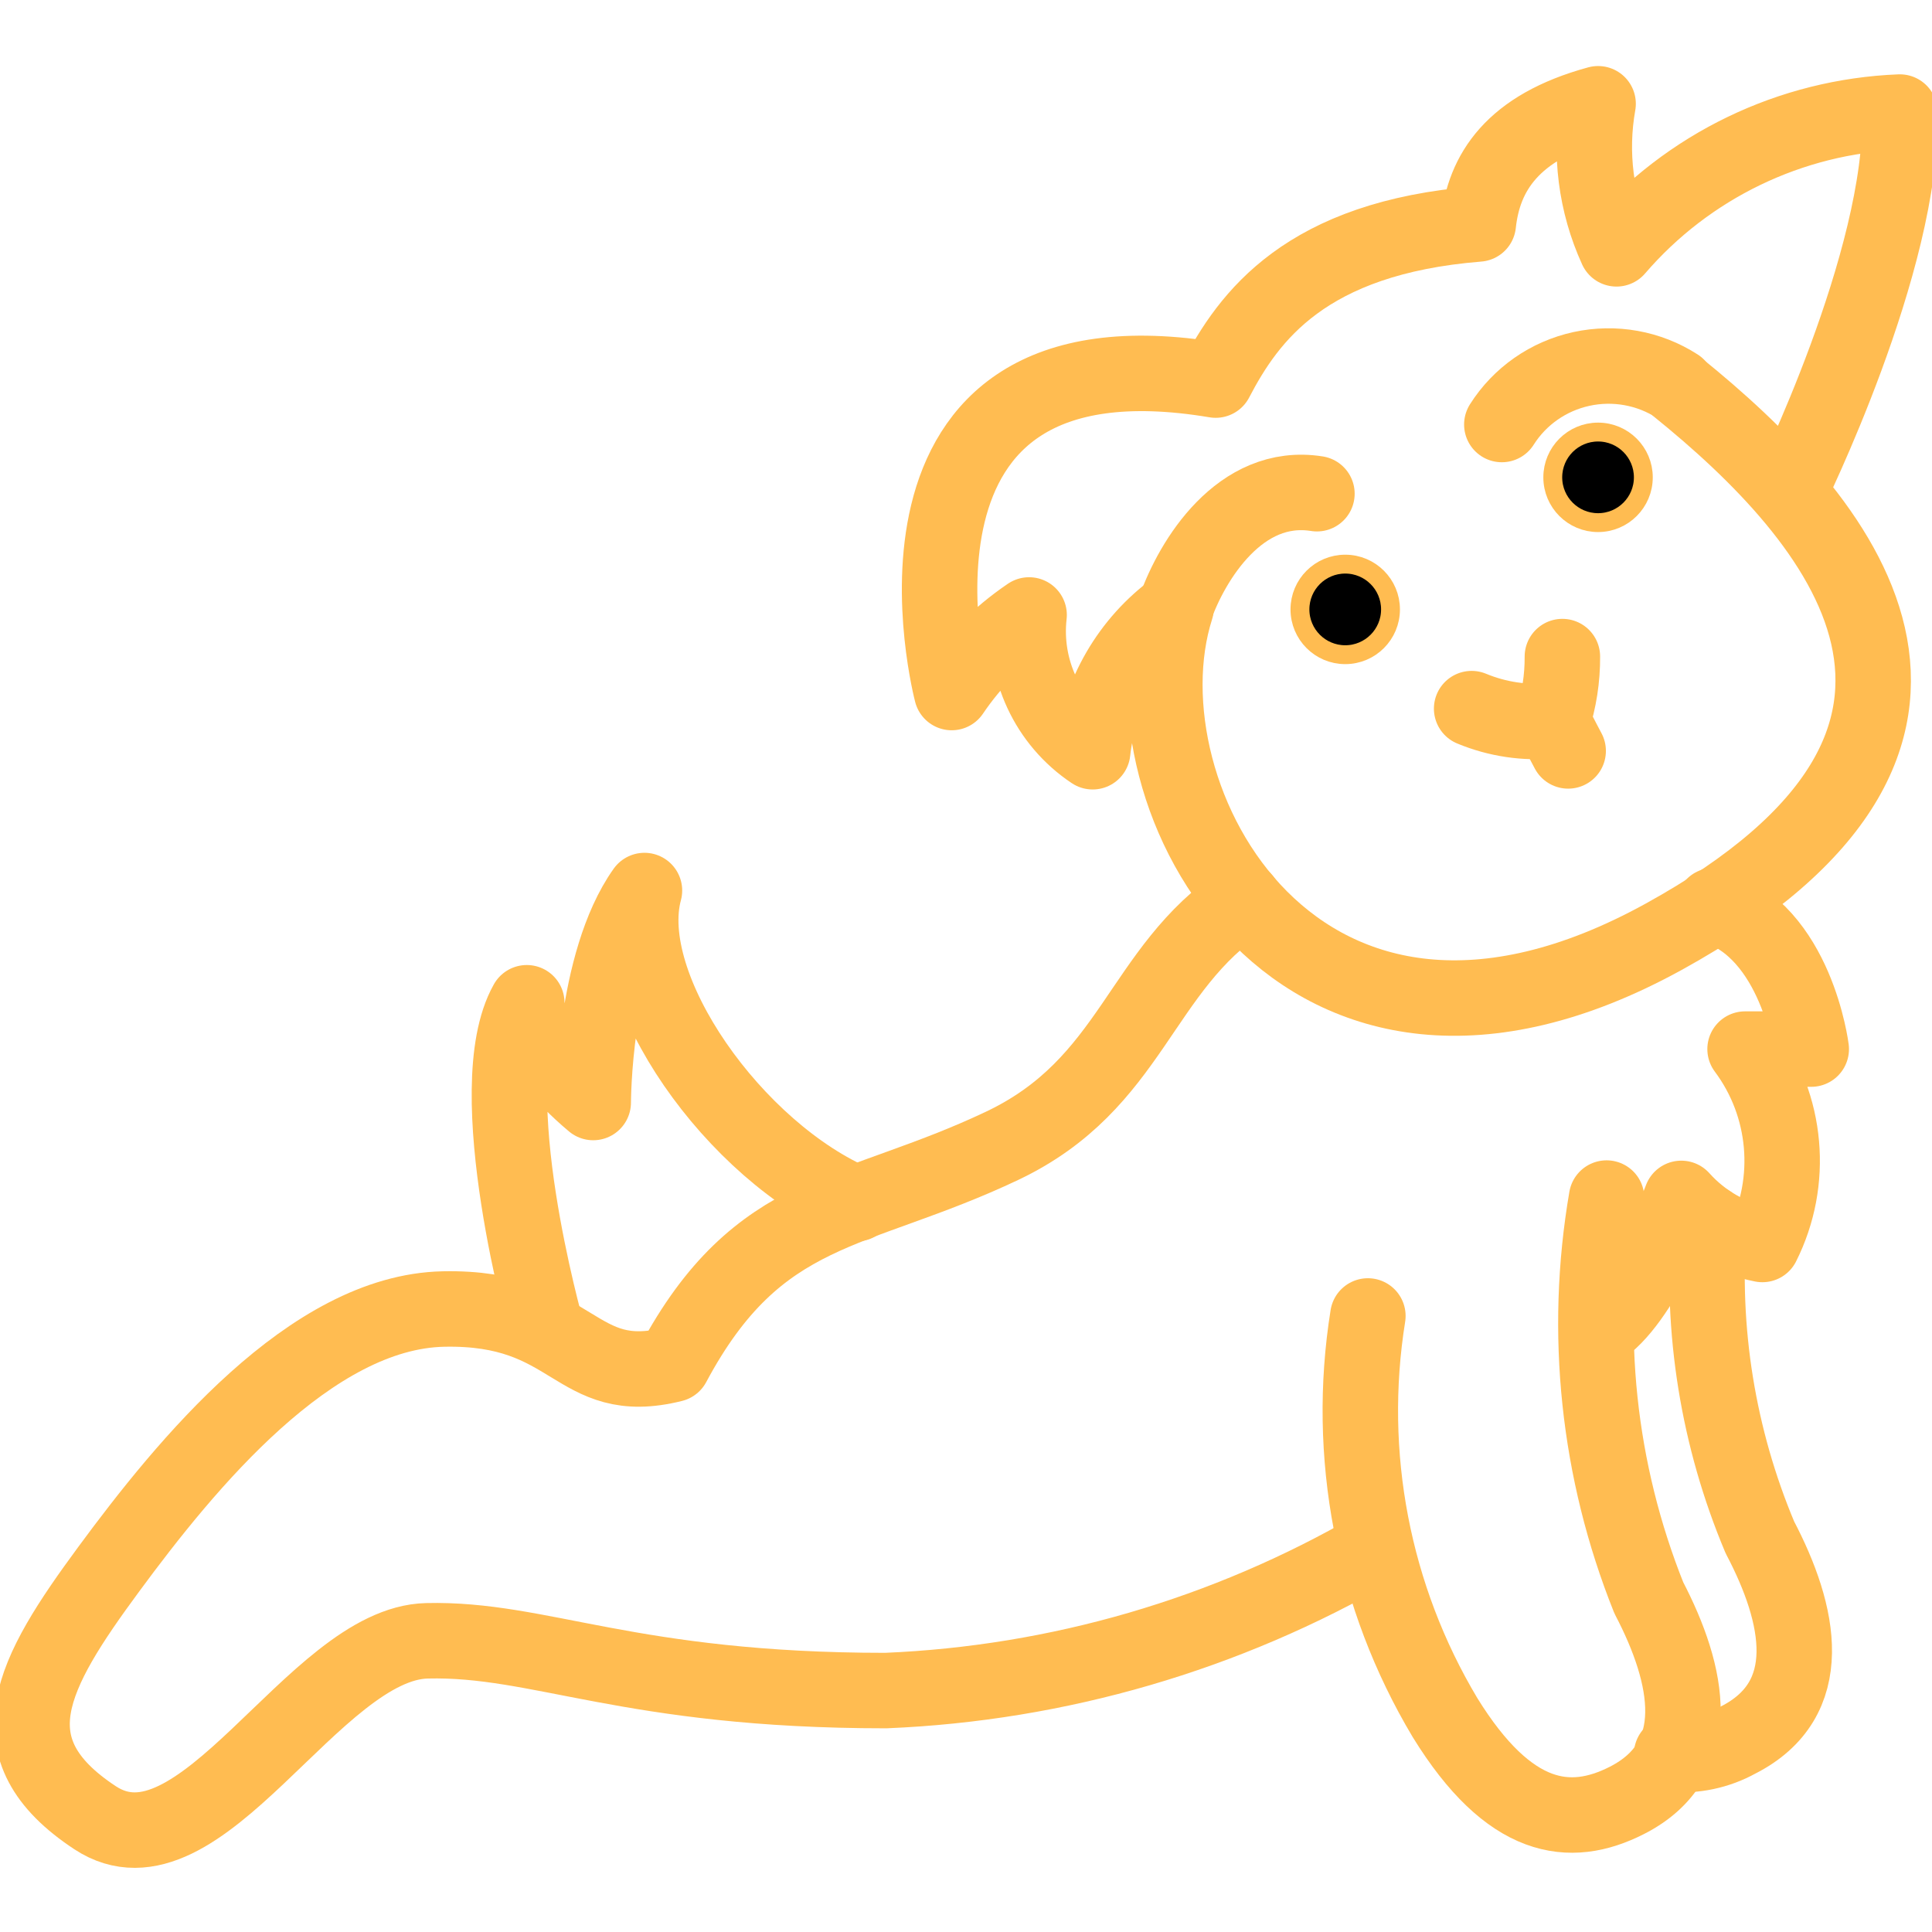 <?xml version="1.0" encoding="UTF-8"?>
<svg width="1024px" height="1024px" viewBox="0 0 1024 1024" version="1.1" xmlns="http://www.w3.org/2000/svg" xmlns:xlink="http://www.w3.org/1999/xlink">
    <title>yoga</title>
    <g id="yoga" stroke="none" stroke-width="1" fill="none" fill-rule="evenodd">
        <g id="yoga-svgrepo-com" transform="translate(17, 55)" stroke="#FFBC51">
            <path d="M872.006,150.118 C957.956,219.439 1058.068,335.139 864.679,441.563 C671.29,547.987 574.596,366.871 606.338,267.282 C581.48,285.263 565.417,312.94 562.142,343.438 C538.21,327.492 525.203,299.511 528.445,270.944 C512.276,281.911 498.353,295.866 487.425,312.059 C487.425,312.059 435.417,114.245 627.337,146.453 C644.918,112.769 674.953,71.03 766.521,63.706 C769.451,36.613 784.386,12.447 830.026,0 C825.392,26.024 828.791,52.843 839.773,76.889 C877.599,32.942 931.992,6.684 989.942,4.392 C992.139,82.757 931.125,206.162 931.125,206.162" id="Path" stroke-width="40" stroke-linecap="round" stroke-linejoin="round"></path>
            <path d="M642.291,422 C586.607,458.852 583.651,519.37 514.046,552.345 C435.6,589.506 385.095,583.119 339.669,668.116 C286.918,681.311 288.382,637.341 218.047,638.806 C147.711,640.27 81.77,720.871 40.74,776.558 C-0.291,832.244 -22.271,871.812 33.414,908.45 C89.098,945.089 149.175,816.125 209.259,814.658 C269.344,813.191 316.228,841.037 452.507,841.037 C543.856,837.244 632.913,811.291 712,765.415" id="Path" stroke-width="40" stroke-linecap="round" stroke-linejoin="round"></path>
            <path d="M437,582.965 C372.6,555.798 310.633,468.404 324.573,417 C297.424,455.184 297.424,529.356 297.424,529.356 C261.472,499.246 262.206,476.482 262.206,476.482 C236.526,522.006 272.722,650 272.722,650" id="Path" stroke-width="40" stroke-linecap="round" stroke-linejoin="round"></path>
            <path d="M708.003,642.487 C696.204,716.053 710.681,791.436 748.879,855.338 C782.94,910.55 815.057,914.608 845.228,899.277 C887.618,877.732 878.315,832.881 856.906,791.875 C829.999,724.7 822.249,651.341 834.522,580" id="Path" stroke-width="40" stroke-linecap="round" stroke-linejoin="round"></path>
            <path d="M869,874.768 C881.149,875.827 893.339,873.249 904.012,867.363 C946.708,845.795 937.341,800.888 915.775,759.829 C893.621,707.147 884.39,649.954 888.85,593" id="Path" stroke-width="40" stroke-linecap="round" stroke-linejoin="round"></path>
            <path d="M891.178,425 C935.213,438.504 943,501.035 943,501.035 L907.924,501.035 C930.32,531.02 933.87,571.13 917.09,604.601 C900.501,601.357 885.417,592.783 874.121,580.175 C874.121,580.175 853.404,635.801 830,650" id="Path" stroke-width="40" stroke-linecap="round" stroke-linejoin="round"></path>
            <path d="M814.16,343 C814.16,343 809.971,335.14 805.84,327.006 C809.395,316.013 811.168,304.537 811.095,293" id="Path" stroke-width="40" stroke-linecap="round" stroke-linejoin="round"></path>
            <path d="M763,320.584 C776.626,326.235 791.375,328.43 806,326.983" id="Path" stroke-width="40" stroke-linecap="round" stroke-linejoin="round"></path>
            <path d="M606,267 C614.767,242.331 640.092,200.157 681,206.676" id="Path" stroke-width="40" stroke-linecap="round" stroke-linejoin="round"></path>
            <path d="M779,170 C788.5,154.977 803.706,144.364 821.197,140.548 C838.688,136.733 856.996,140.036 872,149.713" id="Path" stroke-width="40" stroke-linecap="round" stroke-linejoin="round"></path>
            <circle id="Oval" stroke-width="10" fill="--primary" fill-rule="nonzero" cx="696" cy="268" r="24"></circle>
            <circle id="Oval" stroke-width="10" fill="--primary" fill-rule="nonzero" cx="830" cy="198" r="24"></circle>
        </g>
    </g>
</svg>